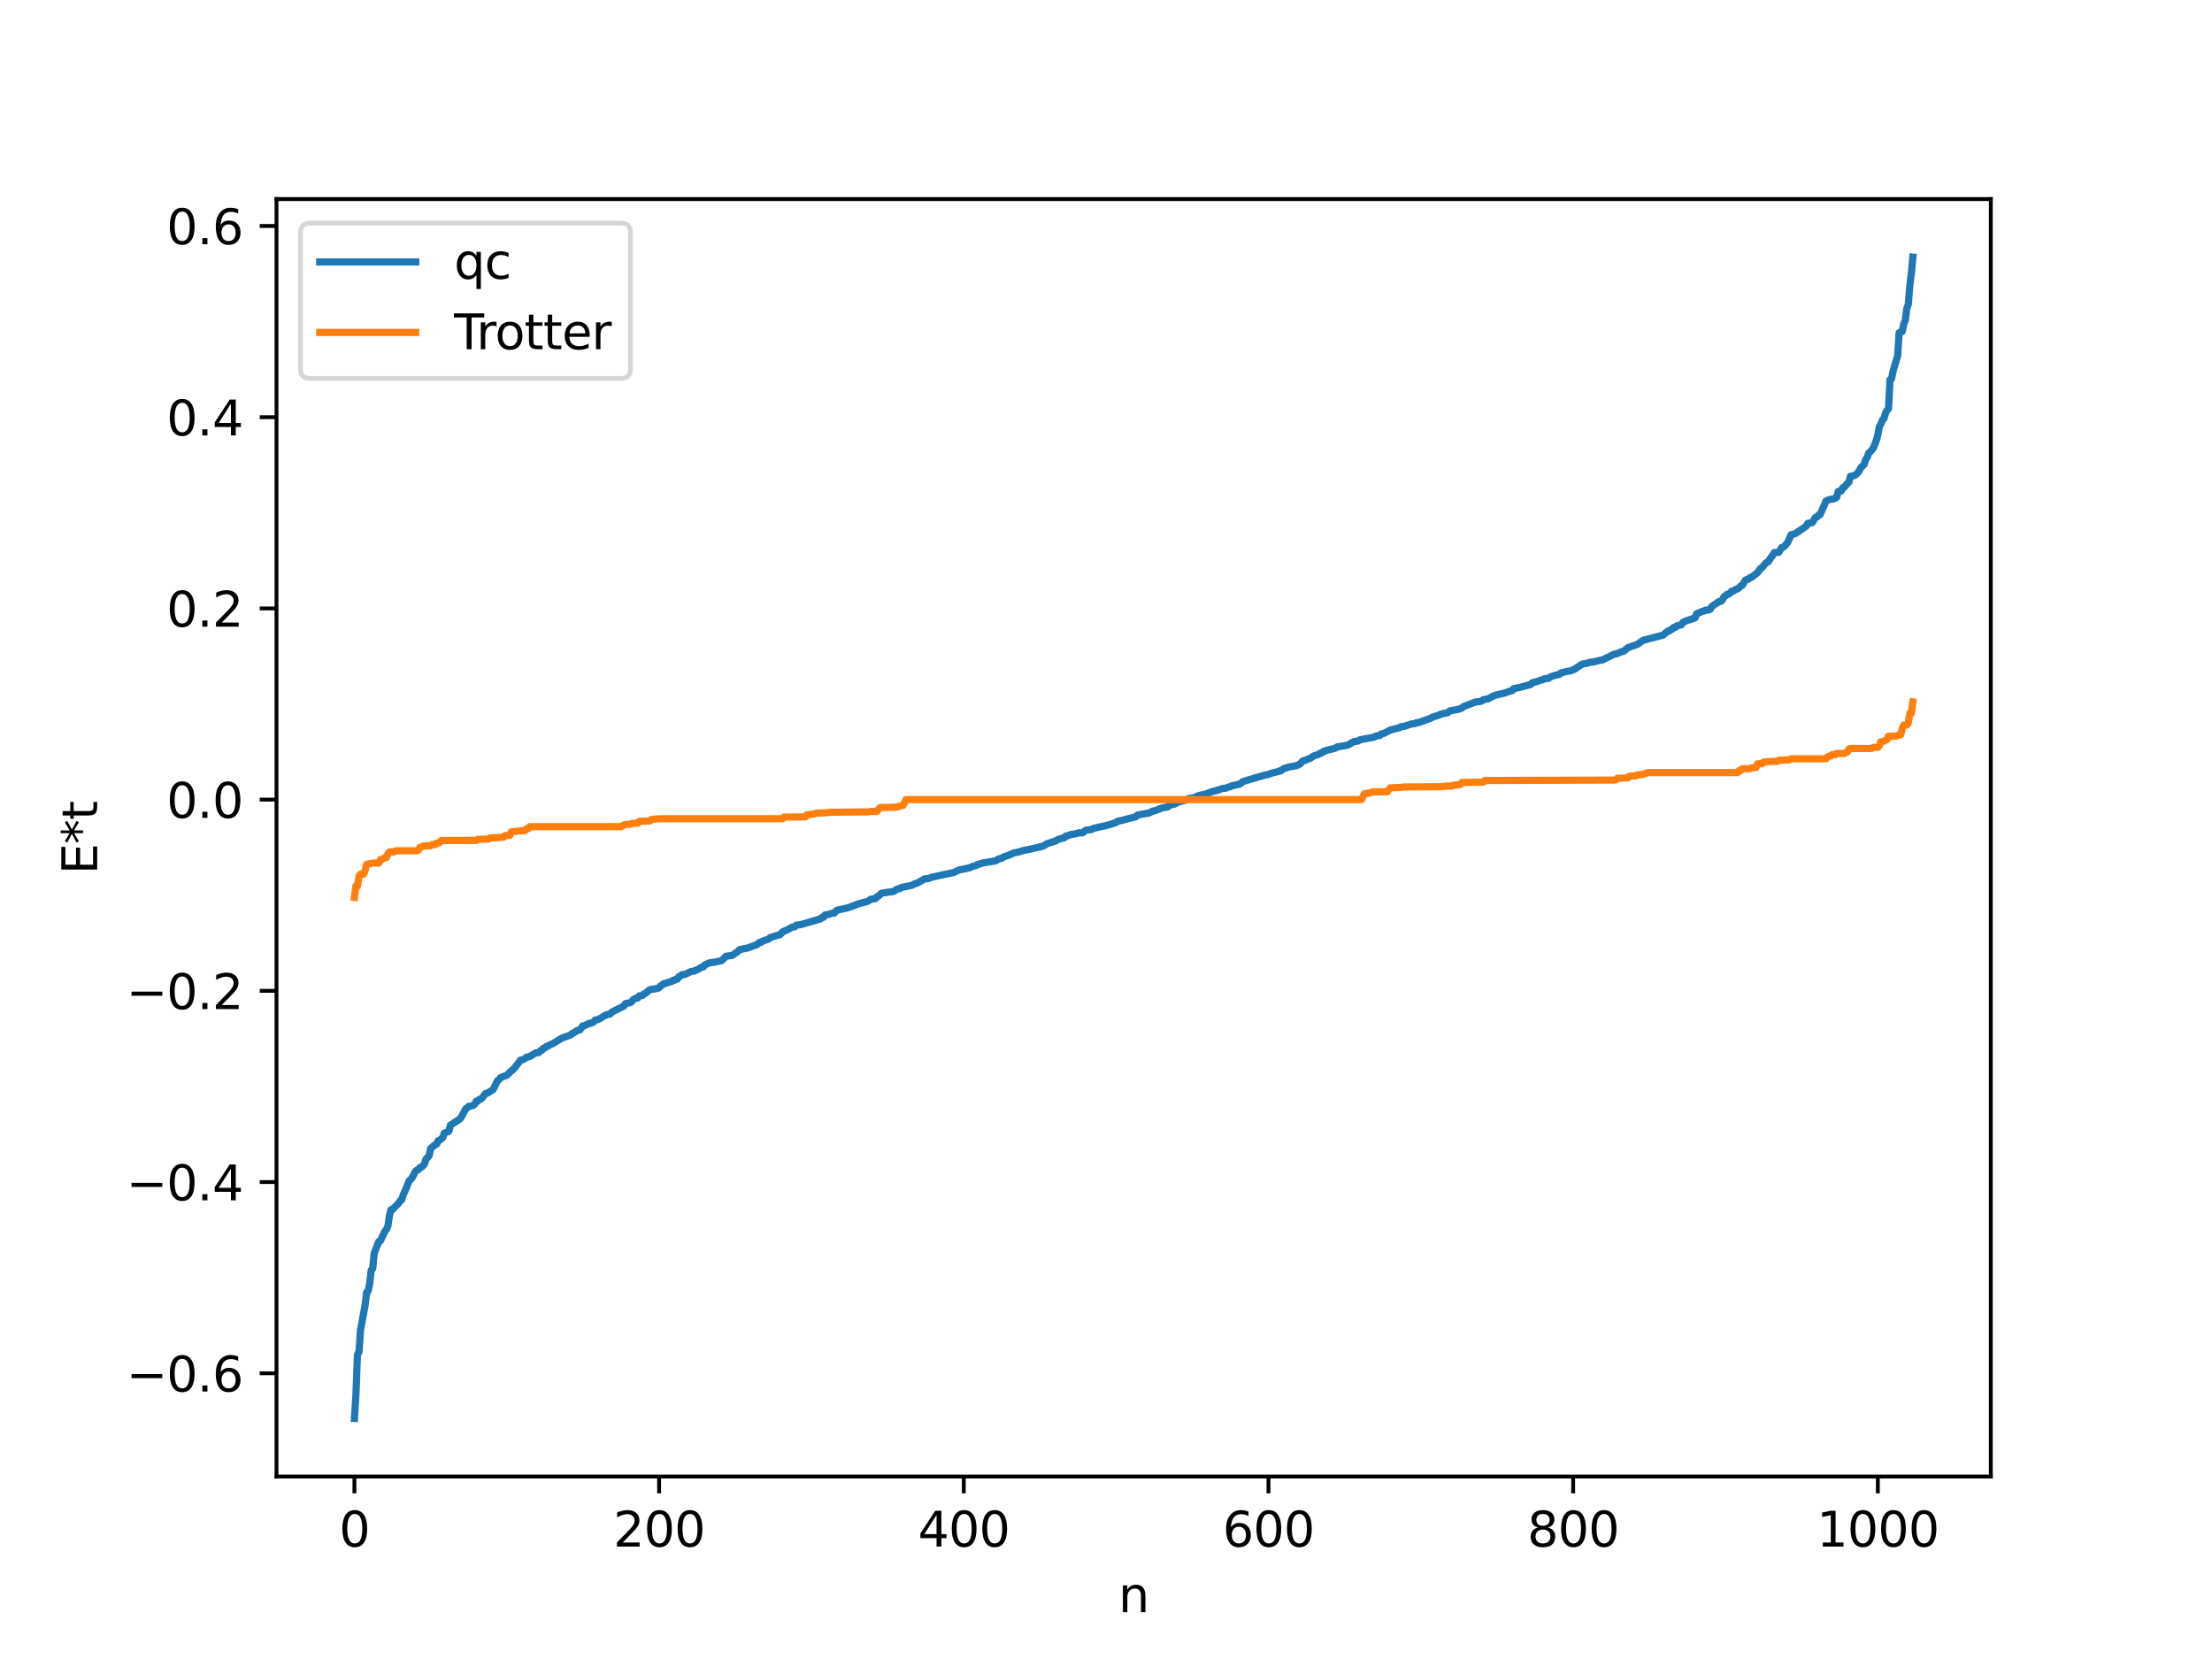 <?xml version="1.0" encoding="utf-8" standalone="no"?>
<!DOCTYPE svg PUBLIC "-//W3C//DTD SVG 1.1//EN"
  "http://www.w3.org/Graphics/SVG/1.1/DTD/svg11.dtd">
<svg xmlns:xlink="http://www.w3.org/1999/xlink" width="460.8pt" height="345.6pt" viewBox="0 0 460.8 345.6" xmlns="http://www.w3.org/2000/svg" version="1.1">
 <defs>
  <style type="text/css">*{stroke-linejoin: round; stroke-linecap: butt}</style>
 </defs>
 <g id="figure_1">
  <g id="patch_1">
   <path d="M 0 345.6 
L 460.8 345.6 
L 460.8 0 
L 0 0 
z
" style="fill: #ffffff"/>
  </g>
  <g id="axes_1">
   <g id="patch_2">
    <path d="M 57.6 307.584 
L 414.72 307.584 
L 414.72 41.472 
L 57.6 41.472 
z
" style="fill: #ffffff"/>
   </g>
   <g id="matplotlib.axis_1">
    <g id="xtick_1">
     <g id="line2d_1">
      <defs>
       <path id="med10f7e585" d="M 0 0 
L 0 3.5 
" style="stroke: #000000; stroke-width: 0.8"/>
      </defs>
      <g>
       <use xlink:href="#med10f7e585" x="73.833" y="307.584" style="stroke: #000000; stroke-width: 0.8"/>
      </g>
     </g>
     <g id="text_1">
      <!-- 0 -->
      <g transform="translate(70.651 322.182) scale(0.1 -0.1)">
       <defs>
        <path id="DejaVuSans-30" d="M 2034 4250 
Q 1547 4250 1301 3770 
Q 1056 3291 1056 2328 
Q 1056 1369 1301 889 
Q 1547 409 2034 409 
Q 2525 409 2770 889 
Q 3016 1369 3016 2328 
Q 3016 3291 2770 3770 
Q 2525 4250 2034 4250 
z
M 2034 4750 
Q 2819 4750 3233 4129 
Q 3647 3509 3647 2328 
Q 3647 1150 3233 529 
Q 2819 -91 2034 -91 
Q 1250 -91 836 529 
Q 422 1150 422 2328 
Q 422 3509 836 4129 
Q 1250 4750 2034 4750 
z
" transform="scale(0.016)"/>
       </defs>
       <use xlink:href="#DejaVuSans-30"/>
      </g>
     </g>
    </g>
    <g id="xtick_2">
     <g id="line2d_2">
      <g>
       <use xlink:href="#med10f7e585" x="137.304" y="307.584" style="stroke: #000000; stroke-width: 0.8"/>
      </g>
     </g>
     <g id="text_2">
      <!-- 200 -->
      <g transform="translate(127.76 322.182) scale(0.1 -0.1)">
       <defs>
        <path id="DejaVuSans-32" d="M 1228 531 
L 3431 531 
L 3431 0 
L 469 0 
L 469 531 
Q 828 903 1448 1529 
Q 2069 2156 2228 2338 
Q 2531 2678 2651 2914 
Q 2772 3150 2772 3378 
Q 2772 3750 2511 3984 
Q 2250 4219 1831 4219 
Q 1534 4219 1204 4116 
Q 875 4013 500 3803 
L 500 4441 
Q 881 4594 1212 4672 
Q 1544 4750 1819 4750 
Q 2544 4750 2975 4387 
Q 3406 4025 3406 3419 
Q 3406 3131 3298 2873 
Q 3191 2616 2906 2266 
Q 2828 2175 2409 1742 
Q 1991 1309 1228 531 
z
" transform="scale(0.016)"/>
       </defs>
       <use xlink:href="#DejaVuSans-32"/>
       <use xlink:href="#DejaVuSans-30" x="63.623"/>
       <use xlink:href="#DejaVuSans-30" x="127.246"/>
      </g>
     </g>
    </g>
    <g id="xtick_3">
     <g id="line2d_3">
      <g>
       <use xlink:href="#med10f7e585" x="200.775" y="307.584" style="stroke: #000000; stroke-width: 0.8"/>
      </g>
     </g>
     <g id="text_3">
      <!-- 400 -->
      <g transform="translate(191.231 322.182) scale(0.1 -0.1)">
       <defs>
        <path id="DejaVuSans-34" d="M 2419 4116 
L 825 1625 
L 2419 1625 
L 2419 4116 
z
M 2253 4666 
L 3047 4666 
L 3047 1625 
L 3713 1625 
L 3713 1100 
L 3047 1100 
L 3047 0 
L 2419 0 
L 2419 1100 
L 313 1100 
L 313 1709 
L 2253 4666 
z
" transform="scale(0.016)"/>
       </defs>
       <use xlink:href="#DejaVuSans-34"/>
       <use xlink:href="#DejaVuSans-30" x="63.623"/>
       <use xlink:href="#DejaVuSans-30" x="127.246"/>
      </g>
     </g>
    </g>
    <g id="xtick_4">
     <g id="line2d_4">
      <g>
       <use xlink:href="#med10f7e585" x="264.246" y="307.584" style="stroke: #000000; stroke-width: 0.8"/>
      </g>
     </g>
     <g id="text_4">
      <!-- 600 -->
      <g transform="translate(254.702 322.182) scale(0.1 -0.1)">
       <defs>
        <path id="DejaVuSans-36" d="M 2113 2584 
Q 1688 2584 1439 2293 
Q 1191 2003 1191 1497 
Q 1191 994 1439 701 
Q 1688 409 2113 409 
Q 2538 409 2786 701 
Q 3034 994 3034 1497 
Q 3034 2003 2786 2293 
Q 2538 2584 2113 2584 
z
M 3366 4563 
L 3366 3988 
Q 3128 4100 2886 4159 
Q 2644 4219 2406 4219 
Q 1781 4219 1451 3797 
Q 1122 3375 1075 2522 
Q 1259 2794 1537 2939 
Q 1816 3084 2150 3084 
Q 2853 3084 3261 2657 
Q 3669 2231 3669 1497 
Q 3669 778 3244 343 
Q 2819 -91 2113 -91 
Q 1303 -91 875 529 
Q 447 1150 447 2328 
Q 447 3434 972 4092 
Q 1497 4750 2381 4750 
Q 2619 4750 2861 4703 
Q 3103 4656 3366 4563 
z
" transform="scale(0.016)"/>
       </defs>
       <use xlink:href="#DejaVuSans-36"/>
       <use xlink:href="#DejaVuSans-30" x="63.623"/>
       <use xlink:href="#DejaVuSans-30" x="127.246"/>
      </g>
     </g>
    </g>
    <g id="xtick_5">
     <g id="line2d_5">
      <g>
       <use xlink:href="#med10f7e585" x="327.717" y="307.584" style="stroke: #000000; stroke-width: 0.8"/>
      </g>
     </g>
     <g id="text_5">
      <!-- 800 -->
      <g transform="translate(318.173 322.182) scale(0.1 -0.1)">
       <defs>
        <path id="DejaVuSans-38" d="M 2034 2216 
Q 1584 2216 1326 1975 
Q 1069 1734 1069 1313 
Q 1069 891 1326 650 
Q 1584 409 2034 409 
Q 2484 409 2743 651 
Q 3003 894 3003 1313 
Q 3003 1734 2745 1975 
Q 2488 2216 2034 2216 
z
M 1403 2484 
Q 997 2584 770 2862 
Q 544 3141 544 3541 
Q 544 4100 942 4425 
Q 1341 4750 2034 4750 
Q 2731 4750 3128 4425 
Q 3525 4100 3525 3541 
Q 3525 3141 3298 2862 
Q 3072 2584 2669 2484 
Q 3125 2378 3379 2068 
Q 3634 1759 3634 1313 
Q 3634 634 3220 271 
Q 2806 -91 2034 -91 
Q 1263 -91 848 271 
Q 434 634 434 1313 
Q 434 1759 690 2068 
Q 947 2378 1403 2484 
z
M 1172 3481 
Q 1172 3119 1398 2916 
Q 1625 2713 2034 2713 
Q 2441 2713 2670 2916 
Q 2900 3119 2900 3481 
Q 2900 3844 2670 4047 
Q 2441 4250 2034 4250 
Q 1625 4250 1398 4047 
Q 1172 3844 1172 3481 
z
" transform="scale(0.016)"/>
       </defs>
       <use xlink:href="#DejaVuSans-38"/>
       <use xlink:href="#DejaVuSans-30" x="63.623"/>
       <use xlink:href="#DejaVuSans-30" x="127.246"/>
      </g>
     </g>
    </g>
    <g id="xtick_6">
     <g id="line2d_6">
      <g>
       <use xlink:href="#med10f7e585" x="391.188" y="307.584" style="stroke: #000000; stroke-width: 0.8"/>
      </g>
     </g>
     <g id="text_6">
      <!-- 1000 -->
      <g transform="translate(378.463 322.182) scale(0.1 -0.1)">
       <defs>
        <path id="DejaVuSans-31" d="M 794 531 
L 1825 531 
L 1825 4091 
L 703 3866 
L 703 4441 
L 1819 4666 
L 2450 4666 
L 2450 531 
L 3481 531 
L 3481 0 
L 794 0 
L 794 531 
z
" transform="scale(0.016)"/>
       </defs>
       <use xlink:href="#DejaVuSans-31"/>
       <use xlink:href="#DejaVuSans-30" x="63.623"/>
       <use xlink:href="#DejaVuSans-30" x="127.246"/>
       <use xlink:href="#DejaVuSans-30" x="190.869"/>
      </g>
     </g>
    </g>
    <g id="text_7">
     <!-- n -->
     <g transform="translate(232.991 335.861) scale(0.1 -0.1)">
      <defs>
       <path id="DejaVuSans-6e" d="M 3513 2113 
L 3513 0 
L 2938 0 
L 2938 2094 
Q 2938 2591 2744 2837 
Q 2550 3084 2163 3084 
Q 1697 3084 1428 2787 
Q 1159 2491 1159 1978 
L 1159 0 
L 581 0 
L 581 3500 
L 1159 3500 
L 1159 2956 
Q 1366 3272 1645 3428 
Q 1925 3584 2291 3584 
Q 2894 3584 3203 3211 
Q 3513 2838 3513 2113 
z
" transform="scale(0.016)"/>
      </defs>
      <use xlink:href="#DejaVuSans-6e"/>
     </g>
    </g>
   </g>
   <g id="matplotlib.axis_2">
    <g id="ytick_1">
     <g id="line2d_7">
      <defs>
       <path id="m455a3f3f41" d="M 0 0 
L -3.5 0 
" style="stroke: #000000; stroke-width: 0.8"/>
      </defs>
      <g>
       <use xlink:href="#m455a3f3f41" x="57.6" y="286.078" style="stroke: #000000; stroke-width: 0.8"/>
      </g>
     </g>
     <g id="text_8">
      <!-- −0.6 -->
      <g transform="translate(26.317 289.877) scale(0.1 -0.1)">
       <defs>
        <path id="DejaVuSans-2212" d="M 678 2272 
L 4684 2272 
L 4684 1741 
L 678 1741 
L 678 2272 
z
" transform="scale(0.016)"/>
        <path id="DejaVuSans-2e" d="M 684 794 
L 1344 794 
L 1344 0 
L 684 0 
L 684 794 
z
" transform="scale(0.016)"/>
       </defs>
       <use xlink:href="#DejaVuSans-2212"/>
       <use xlink:href="#DejaVuSans-30" x="83.789"/>
       <use xlink:href="#DejaVuSans-2e" x="147.412"/>
       <use xlink:href="#DejaVuSans-36" x="179.199"/>
      </g>
     </g>
    </g>
    <g id="ytick_2">
     <g id="line2d_8">
      <g>
       <use xlink:href="#m455a3f3f41" x="57.6" y="246.244" style="stroke: #000000; stroke-width: 0.8"/>
      </g>
     </g>
     <g id="text_9">
      <!-- −0.4 -->
      <g transform="translate(26.317 250.043) scale(0.1 -0.1)">
       <use xlink:href="#DejaVuSans-2212"/>
       <use xlink:href="#DejaVuSans-30" x="83.789"/>
       <use xlink:href="#DejaVuSans-2e" x="147.412"/>
       <use xlink:href="#DejaVuSans-34" x="179.199"/>
      </g>
     </g>
    </g>
    <g id="ytick_3">
     <g id="line2d_9">
      <g>
       <use xlink:href="#m455a3f3f41" x="57.6" y="206.41" style="stroke: #000000; stroke-width: 0.8"/>
      </g>
     </g>
     <g id="text_10">
      <!-- −0.2 -->
      <g transform="translate(26.317 210.21) scale(0.1 -0.1)">
       <use xlink:href="#DejaVuSans-2212"/>
       <use xlink:href="#DejaVuSans-30" x="83.789"/>
       <use xlink:href="#DejaVuSans-2e" x="147.412"/>
       <use xlink:href="#DejaVuSans-32" x="179.199"/>
      </g>
     </g>
    </g>
    <g id="ytick_4">
     <g id="line2d_10">
      <g>
       <use xlink:href="#m455a3f3f41" x="57.6" y="166.576" style="stroke: #000000; stroke-width: 0.8"/>
      </g>
     </g>
     <g id="text_11">
      <!-- 0.0 -->
      <g transform="translate(34.697 170.376) scale(0.1 -0.1)">
       <use xlink:href="#DejaVuSans-30"/>
       <use xlink:href="#DejaVuSans-2e" x="63.623"/>
       <use xlink:href="#DejaVuSans-30" x="95.41"/>
      </g>
     </g>
    </g>
    <g id="ytick_5">
     <g id="line2d_11">
      <g>
       <use xlink:href="#m455a3f3f41" x="57.6" y="126.743" style="stroke: #000000; stroke-width: 0.8"/>
      </g>
     </g>
     <g id="text_12">
      <!-- 0.2 -->
      <g transform="translate(34.697 130.542) scale(0.1 -0.1)">
       <use xlink:href="#DejaVuSans-30"/>
       <use xlink:href="#DejaVuSans-2e" x="63.623"/>
       <use xlink:href="#DejaVuSans-32" x="95.41"/>
      </g>
     </g>
    </g>
    <g id="ytick_6">
     <g id="line2d_12">
      <g>
       <use xlink:href="#m455a3f3f41" x="57.6" y="86.909" style="stroke: #000000; stroke-width: 0.8"/>
      </g>
     </g>
     <g id="text_13">
      <!-- 0.4 -->
      <g transform="translate(34.697 90.708) scale(0.1 -0.1)">
       <use xlink:href="#DejaVuSans-30"/>
       <use xlink:href="#DejaVuSans-2e" x="63.623"/>
       <use xlink:href="#DejaVuSans-34" x="95.41"/>
      </g>
     </g>
    </g>
    <g id="ytick_7">
     <g id="line2d_13">
      <g>
       <use xlink:href="#m455a3f3f41" x="57.6" y="47.075" style="stroke: #000000; stroke-width: 0.8"/>
      </g>
     </g>
     <g id="text_14">
      <!-- 0.6 -->
      <g transform="translate(34.697 50.874) scale(0.1 -0.1)">
       <use xlink:href="#DejaVuSans-30"/>
       <use xlink:href="#DejaVuSans-2e" x="63.623"/>
       <use xlink:href="#DejaVuSans-36" x="95.41"/>
      </g>
     </g>
    </g>
    <g id="text_15">
     <!-- E*t -->
     <g transform="translate(20.238 182.148) rotate(-90) scale(0.1 -0.1)">
      <defs>
       <path id="DejaVuSans-45" d="M 628 4666 
L 3578 4666 
L 3578 4134 
L 1259 4134 
L 1259 2753 
L 3481 2753 
L 3481 2222 
L 1259 2222 
L 1259 531 
L 3634 531 
L 3634 0 
L 628 0 
L 628 4666 
z
" transform="scale(0.016)"/>
       <path id="DejaVuSans-2a" d="M 3009 3897 
L 1888 3291 
L 3009 2681 
L 2828 2375 
L 1778 3009 
L 1778 1831 
L 1422 1831 
L 1422 3009 
L 372 2375 
L 191 2681 
L 1313 3291 
L 191 3897 
L 372 4206 
L 1422 3572 
L 1422 4750 
L 1778 4750 
L 1778 3572 
L 2828 4206 
L 3009 3897 
z
" transform="scale(0.016)"/>
       <path id="DejaVuSans-74" d="M 1172 4494 
L 1172 3500 
L 2356 3500 
L 2356 3053 
L 1172 3053 
L 1172 1153 
Q 1172 725 1289 603 
Q 1406 481 1766 481 
L 2356 481 
L 2356 0 
L 1766 0 
Q 1100 0 847 248 
Q 594 497 594 1153 
L 594 3053 
L 172 3053 
L 172 3500 
L 594 3500 
L 594 4494 
L 1172 4494 
z
" transform="scale(0.016)"/>
      </defs>
      <use xlink:href="#DejaVuSans-45"/>
      <use xlink:href="#DejaVuSans-2a" x="63.184"/>
      <use xlink:href="#DejaVuSans-74" x="113.184"/>
     </g>
    </g>
   </g>
   <g id="line2d_14">
    <path d="M 73.833 295.488 
L 74.15 290.477 
L 74.467 282.171 
L 74.785 281.672 
L 75.102 277.069 
L 76.054 271.918 
L 76.372 269.22 
L 76.689 268.981 
L 77.006 267.466 
L 77.324 264.632 
L 77.641 264.252 
L 77.958 261.047 
L 78.91 258.628 
L 79.228 258.508 
L 80.18 256.496 
L 80.497 256.105 
L 80.815 255.406 
L 81.132 253.214 
L 81.449 252.003 
L 81.767 251.962 
L 83.036 250.634 
L 83.353 250.147 
L 83.671 249.966 
L 83.988 248.891 
L 84.305 248.28 
L 85.258 245.927 
L 85.575 245.724 
L 85.892 245.272 
L 86.527 244.039 
L 86.844 243.769 
L 87.162 243.655 
L 87.479 243.214 
L 87.796 243.157 
L 88.431 242.484 
L 88.748 241.457 
L 89.383 240.788 
L 89.7 239.278 
L 90.335 238.708 
L 90.97 238.307 
L 91.287 237.622 
L 91.605 237.509 
L 92.239 236.984 
L 92.557 236.042 
L 93.509 235.669 
L 93.826 234.402 
L 95.73 233.162 
L 96.048 232.814 
L 97 231.009 
L 97.317 230.817 
L 97.634 230.471 
L 98.269 230.377 
L 98.586 230.261 
L 98.904 230.004 
L 99.221 229.391 
L 99.539 229.39 
L 99.856 229.026 
L 100.173 228.951 
L 100.491 228.656 
L 101.125 227.807 
L 101.443 227.771 
L 102.712 226.993 
L 103.664 225.099 
L 103.981 224.919 
L 104.299 224.472 
L 105.568 224.005 
L 106.203 223.386 
L 107.155 222.533 
L 108.424 220.847 
L 109.059 220.716 
L 109.694 220.236 
L 110.329 220.113 
L 111.598 219.329 
L 112.233 219.283 
L 112.55 218.902 
L 112.867 218.805 
L 113.185 218.382 
L 113.502 218.318 
L 113.82 217.988 
L 114.137 217.948 
L 114.454 217.699 
L 115.089 217.442 
L 116.993 216.284 
L 118.897 215.591 
L 119.215 215.274 
L 119.532 215.169 
L 120.167 214.699 
L 120.801 214.539 
L 121.436 213.683 
L 121.753 213.681 
L 122.705 213.183 
L 123.023 213.179 
L 123.658 212.896 
L 123.975 212.49 
L 124.61 212.392 
L 126.196 211.451 
L 126.831 211.279 
L 127.148 211.204 
L 127.466 210.837 
L 128.1 210.511 
L 130.005 209.562 
L 130.322 209.044 
L 131.274 208.879 
L 131.591 208.667 
L 131.909 208.242 
L 132.543 207.898 
L 132.861 207.898 
L 133.178 207.452 
L 133.813 207.391 
L 134.13 207.048 
L 134.448 206.923 
L 135.4 206.157 
L 136.986 205.901 
L 137.304 205.749 
L 137.621 205.366 
L 137.939 205.213 
L 138.256 204.92 
L 138.573 204.891 
L 139.208 204.635 
L 139.843 204.504 
L 140.16 204.233 
L 140.477 204.219 
L 140.795 203.97 
L 141.112 203.965 
L 141.429 203.446 
L 141.747 203.347 
L 142.064 203.039 
L 142.699 202.99 
L 143.968 202.375 
L 144.603 202.279 
L 145.555 201.86 
L 146.19 201.436 
L 146.507 201.431 
L 146.824 201.008 
L 147.777 200.588 
L 148.411 200.489 
L 149.046 200.406 
L 150.315 200.118 
L 151.267 199.194 
L 152.537 199.027 
L 153.489 198.365 
L 154.124 197.808 
L 154.758 197.686 
L 155.71 197.495 
L 156.98 197.021 
L 157.615 196.829 
L 158.249 196.305 
L 158.567 196.294 
L 158.884 196.033 
L 159.836 195.728 
L 160.153 195.598 
L 160.471 195.284 
L 160.788 195.226 
L 161.423 194.996 
L 162.058 194.816 
L 162.375 194.757 
L 162.692 194.518 
L 163.01 194.138 
L 164.279 193.564 
L 164.914 193.177 
L 165.548 193.066 
L 165.866 192.726 
L 166.818 192.619 
L 170.943 191.411 
L 171.261 191.087 
L 171.578 191.072 
L 171.896 190.588 
L 172.53 190.517 
L 173.165 190.292 
L 173.8 190.215 
L 174.117 189.8 
L 174.434 189.593 
L 176.656 189.111 
L 178.877 188.272 
L 180.781 187.763 
L 181.416 187.315 
L 182.368 187.196 
L 182.686 186.817 
L 183.003 186.66 
L 183.638 186.079 
L 184.59 185.921 
L 186.177 185.703 
L 186.811 185.251 
L 187.446 185.101 
L 187.763 184.88 
L 189.985 184.424 
L 190.62 184.069 
L 190.937 184.035 
L 192.206 183.344 
L 192.524 183.116 
L 193.476 182.989 
L 194.11 182.736 
L 198.236 181.848 
L 198.553 181.814 
L 199.823 181.22 
L 201.092 180.971 
L 202.044 180.755 
L 202.679 180.451 
L 203.314 180.33 
L 203.631 180.084 
L 203.948 180.048 
L 204.583 179.804 
L 207.439 179.314 
L 208.074 178.902 
L 208.709 178.792 
L 209.026 178.537 
L 210.296 178.094 
L 211.248 177.661 
L 212.2 177.487 
L 213.152 177.18 
L 215.056 176.804 
L 217.277 176.272 
L 218.229 175.706 
L 218.864 175.526 
L 219.499 175.303 
L 219.816 175.238 
L 220.451 174.85 
L 221.72 174.528 
L 222.038 174.159 
L 222.355 174.127 
L 222.99 173.881 
L 224.259 173.646 
L 224.577 173.51 
L 225.529 173.485 
L 226.163 172.975 
L 226.798 172.87 
L 227.433 172.787 
L 227.75 172.573 
L 230.606 171.931 
L 232.51 171.355 
L 232.828 171.057 
L 233.462 170.962 
L 236.001 170.3 
L 236.636 170.137 
L 236.953 169.784 
L 239.492 169.334 
L 240.127 168.959 
L 240.444 168.953 
L 242.031 168.32 
L 243.3 168.088 
L 243.618 167.721 
L 244.57 167.541 
L 245.522 167.056 
L 247.109 166.641 
L 247.743 166.309 
L 248.696 166.193 
L 249.648 165.758 
L 251.234 165.397 
L 252.504 164.909 
L 253.456 164.676 
L 254.725 164.237 
L 255.36 164.207 
L 255.677 164.042 
L 256.312 163.886 
L 256.629 163.699 
L 257.264 163.566 
L 258.216 163.353 
L 258.534 163.168 
L 258.851 162.853 
L 260.12 162.453 
L 262.977 161.611 
L 263.611 161.447 
L 264.246 161.329 
L 264.881 161.067 
L 266.15 160.762 
L 266.467 160.61 
L 266.785 160.606 
L 267.42 160.111 
L 268.689 159.748 
L 269.324 159.653 
L 270.276 159.435 
L 270.91 159.09 
L 271.228 158.663 
L 271.545 158.454 
L 271.862 158.434 
L 272.497 158.103 
L 272.815 158.05 
L 273.449 157.629 
L 273.767 157.425 
L 274.719 157.149 
L 275.036 156.87 
L 275.353 156.862 
L 275.671 156.543 
L 275.988 156.497 
L 276.305 156.307 
L 277.258 156.096 
L 278.21 155.847 
L 278.527 155.611 
L 280.748 155.232 
L 282.018 154.496 
L 282.97 154.351 
L 283.287 154.117 
L 286.143 153.582 
L 286.778 153.293 
L 287.413 153.241 
L 287.73 152.907 
L 288.365 152.751 
L 289.634 152.077 
L 291.221 151.676 
L 291.539 151.602 
L 291.856 151.377 
L 292.491 151.329 
L 294.077 150.8 
L 294.712 150.746 
L 295.029 150.576 
L 295.664 150.473 
L 297.568 149.792 
L 297.886 149.716 
L 298.52 149.348 
L 299.79 148.969 
L 300.107 148.776 
L 301.377 148.507 
L 301.694 148.402 
L 302.011 148.077 
L 302.646 147.987 
L 303.915 147.734 
L 304.55 147.479 
L 304.867 147.191 
L 307.406 146.225 
L 308.358 146.125 
L 308.676 146.019 
L 308.993 145.768 
L 309.945 145.595 
L 310.897 145.099 
L 311.532 144.814 
L 313.436 144.378 
L 314.388 144.027 
L 315.023 143.853 
L 315.34 143.446 
L 316.61 143.196 
L 318.831 142.604 
L 319.148 142.263 
L 320.1 141.99 
L 321.053 141.653 
L 321.37 141.608 
L 321.687 141.402 
L 322.639 141.297 
L 322.957 141.01 
L 323.909 140.698 
L 324.861 140.483 
L 325.178 140.184 
L 326.448 139.848 
L 327.082 139.782 
L 328.034 139.396 
L 329.621 138.323 
L 330.256 138.222 
L 330.573 138.195 
L 331.208 137.964 
L 331.843 137.905 
L 333.429 137.529 
L 333.747 137.513 
L 336.286 136.268 
L 336.603 136.231 
L 337.238 136.007 
L 337.872 135.727 
L 338.19 135.689 
L 339.142 134.912 
L 341.046 134.259 
L 342.315 133.386 
L 343.267 133.131 
L 344.22 132.882 
L 346.441 132.318 
L 347.393 131.49 
L 347.71 131.459 
L 348.028 131.151 
L 348.345 131.068 
L 348.662 130.707 
L 348.98 130.702 
L 349.297 130.371 
L 350.249 130.176 
L 350.567 129.659 
L 351.201 129.355 
L 351.836 129.151 
L 353.105 128.708 
L 353.423 127.882 
L 354.692 127.327 
L 355.01 127.276 
L 355.327 127.092 
L 355.962 127.069 
L 356.279 126.921 
L 356.596 126.335 
L 358.183 125.273 
L 358.5 125.264 
L 358.818 124.955 
L 359.135 124.296 
L 359.453 124.141 
L 359.77 123.812 
L 360.087 123.775 
L 360.405 123.57 
L 360.722 123.165 
L 361.039 123.145 
L 361.674 122.735 
L 361.991 122.68 
L 362.626 122.068 
L 362.943 121.937 
L 363.578 120.872 
L 363.896 120.712 
L 364.213 120.68 
L 364.53 120.325 
L 364.848 120.278 
L 366.117 119.311 
L 366.752 118.417 
L 367.069 118.259 
L 367.704 117.457 
L 368.021 117.167 
L 368.339 117.061 
L 368.973 116.061 
L 369.291 115.695 
L 369.608 115.113 
L 370.56 115.045 
L 371.195 114.024 
L 371.512 113.96 
L 371.829 113.706 
L 372.464 112.892 
L 373.099 111.413 
L 374.051 111.133 
L 376.272 109.604 
L 376.59 109.025 
L 377.542 108.859 
L 378.177 107.781 
L 378.494 107.72 
L 378.811 107.321 
L 379.129 107.245 
L 379.763 105.849 
L 380.398 104.367 
L 381.033 104.084 
L 381.985 103.917 
L 382.302 103.806 
L 382.62 103.554 
L 382.937 102.37 
L 383.572 102.268 
L 383.889 101.584 
L 384.206 101.491 
L 384.841 100.707 
L 385.158 100.434 
L 385.476 99.23 
L 386.11 99.118 
L 386.428 98.999 
L 387.062 98.456 
L 387.697 97.362 
L 388.332 96.762 
L 388.649 95.709 
L 388.967 95.322 
L 389.284 94.368 
L 389.601 94.135 
L 390.236 93.353 
L 390.871 91.758 
L 391.188 90.587 
L 391.505 88.898 
L 391.823 88.333 
L 392.14 87.514 
L 392.458 87.223 
L 392.775 86.124 
L 393.092 85.474 
L 393.41 85.159 
L 393.727 79.085 
L 394.044 78.921 
L 394.362 77.307 
L 395.314 74.134 
L 395.631 69.293 
L 396.266 69.073 
L 396.583 67.459 
L 396.9 66.825 
L 397.218 64.286 
L 397.535 63.416 
L 397.853 59.445 
L 398.17 56.977 
L 398.487 53.568 
L 398.487 53.568 
" clip-path="url(#pd406d13599)" style="fill: none; stroke: #1f77b4; stroke-width: 1.5; stroke-linecap: square"/>
   </g>
   <g id="line2d_15">
    <path d="M 73.833 186.941 
L 74.15 184.565 
L 74.467 184.565 
L 74.785 182.534 
L 75.102 182.112 
L 75.737 182.112 
L 76.054 181.352 
L 76.372 180.069 
L 77.641 179.791 
L 78.91 179.791 
L 79.228 179.067 
L 79.545 179.067 
L 80.18 178.644 
L 80.497 178.644 
L 80.815 177.843 
L 81.132 177.466 
L 82.084 177.46 
L 82.401 177.237 
L 86.844 177.224 
L 87.162 177.102 
L 87.479 176.522 
L 88.431 176.193 
L 89.7 176.193 
L 90.018 175.937 
L 90.653 175.937 
L 90.97 175.639 
L 91.287 175.639 
L 91.605 175.483 
L 91.922 175.084 
L 99.221 175.084 
L 99.539 174.846 
L 101.76 174.79 
L 102.077 174.543 
L 103.981 174.488 
L 104.616 174.391 
L 104.934 174.391 
L 105.251 174.053 
L 106.203 174.036 
L 106.52 173.273 
L 109.059 173.022 
L 109.377 173.022 
L 109.694 172.636 
L 110.011 172.636 
L 110.329 172.21 
L 129.37 172.21 
L 130.005 171.828 
L 130.639 171.74 
L 131.274 171.725 
L 131.591 171.527 
L 132.861 171.482 
L 133.178 171.101 
L 135.4 171.021 
L 135.717 170.696 
L 137.304 170.56 
L 163.01 170.56 
L 163.327 170.222 
L 167.77 170.161 
L 168.087 169.743 
L 168.405 169.743 
L 169.039 169.631 
L 169.674 169.559 
L 169.991 169.387 
L 171.896 169.335 
L 172.848 169.214 
L 180.781 169.125 
L 181.416 169.038 
L 182.686 169.038 
L 183.32 168.226 
L 186.494 168.172 
L 188.081 167.801 
L 188.398 167.296 
L 188.715 166.576 
L 283.605 166.576 
L 284.239 165.352 
L 284.557 165.352 
L 284.874 165.231 
L 285.191 165.231 
L 285.826 164.981 
L 289 164.926 
L 289.634 164.115 
L 291.856 164.028 
L 292.491 163.939 
L 300.107 163.887 
L 301.059 163.766 
L 302.329 163.766 
L 302.963 163.521 
L 303.598 163.521 
L 304.233 163.41 
L 304.55 162.992 
L 308.993 162.931 
L 309.31 162.593 
L 336.286 162.501 
L 336.603 162.457 
L 336.92 162.132 
L 339.142 162.052 
L 339.459 161.671 
L 340.729 161.626 
L 341.046 161.428 
L 342.315 161.325 
L 343.267 160.943 
L 361.991 160.943 
L 362.309 160.517 
L 362.626 160.517 
L 362.943 160.131 
L 364.53 160.131 
L 364.848 159.955 
L 365.8 159.88 
L 366.117 159.117 
L 367.069 159.1 
L 367.386 158.761 
L 368.339 158.665 
L 369.291 158.61 
L 370.243 158.61 
L 370.56 158.363 
L 372.781 158.307 
L 373.099 158.069 
L 380.398 158.069 
L 380.715 157.669 
L 381.033 157.514 
L 381.35 157.514 
L 381.667 157.216 
L 382.302 157.216 
L 382.62 156.96 
L 384.206 156.96 
L 384.841 156.631 
L 385.158 156.051 
L 385.476 155.929 
L 389.919 155.916 
L 390.236 155.693 
L 391.188 155.686 
L 391.505 155.31 
L 391.823 154.509 
L 392.14 154.509 
L 393.092 154.085 
L 393.41 153.362 
L 394.996 153.362 
L 395.314 153.163 
L 395.948 153.084 
L 396.266 151.801 
L 396.583 151.041 
L 397.218 151.041 
L 397.535 150.619 
L 397.853 148.588 
L 398.17 148.588 
L 398.487 146.212 
L 398.487 146.212 
" clip-path="url(#pd406d13599)" style="fill: none; stroke: #ff7f0e; stroke-width: 1.5; stroke-linecap: square"/>
   </g>
   <g id="patch_3">
    <path d="M 57.6 307.584 
L 57.6 41.472 
" style="fill: none; stroke: #000000; stroke-width: 0.8; stroke-linejoin: miter; stroke-linecap: square"/>
   </g>
   <g id="patch_4">
    <path d="M 414.72 307.584 
L 414.72 41.472 
" style="fill: none; stroke: #000000; stroke-width: 0.8; stroke-linejoin: miter; stroke-linecap: square"/>
   </g>
   <g id="patch_5">
    <path d="M 57.6 307.584 
L 414.72 307.584 
" style="fill: none; stroke: #000000; stroke-width: 0.8; stroke-linejoin: miter; stroke-linecap: square"/>
   </g>
   <g id="patch_6">
    <path d="M 57.6 41.472 
L 414.72 41.472 
" style="fill: none; stroke: #000000; stroke-width: 0.8; stroke-linejoin: miter; stroke-linecap: square"/>
   </g>
   <g id="legend_1">
    <g id="patch_7">
     <path d="M 64.6 78.828 
L 129.342 78.828 
Q 131.342 78.828 131.342 76.828 
L 131.342 48.472 
Q 131.342 46.472 129.342 46.472 
L 64.6 46.472 
Q 62.6 46.472 62.6 48.472 
L 62.6 76.828 
Q 62.6 78.828 64.6 78.828 
z
" style="fill: #ffffff; opacity: 0.8; stroke: #cccccc; stroke-linejoin: miter"/>
    </g>
    <g id="line2d_16">
     <path d="M 66.6 54.57 
L 76.6 54.57 
L 86.6 54.57 
" style="fill: none; stroke: #1f77b4; stroke-width: 1.5; stroke-linecap: square"/>
    </g>
    <g id="text_16">
     <!-- qc -->
     <g transform="translate(94.6 58.07) scale(0.1 -0.1)">
      <defs>
       <path id="DejaVuSans-71" d="M 947 1747 
Q 947 1113 1208 752 
Q 1469 391 1925 391 
Q 2381 391 2643 752 
Q 2906 1113 2906 1747 
Q 2906 2381 2643 2742 
Q 2381 3103 1925 3103 
Q 1469 3103 1208 2742 
Q 947 2381 947 1747 
z
M 2906 525 
Q 2725 213 2448 61 
Q 2172 -91 1784 -91 
Q 1150 -91 751 415 
Q 353 922 353 1747 
Q 353 2572 751 3078 
Q 1150 3584 1784 3584 
Q 2172 3584 2448 3432 
Q 2725 3281 2906 2969 
L 2906 3500 
L 3481 3500 
L 3481 -1331 
L 2906 -1331 
L 2906 525 
z
" transform="scale(0.016)"/>
       <path id="DejaVuSans-63" d="M 3122 3366 
L 3122 2828 
Q 2878 2963 2633 3030 
Q 2388 3097 2138 3097 
Q 1578 3097 1268 2742 
Q 959 2388 959 1747 
Q 959 1106 1268 751 
Q 1578 397 2138 397 
Q 2388 397 2633 464 
Q 2878 531 3122 666 
L 3122 134 
Q 2881 22 2623 -34 
Q 2366 -91 2075 -91 
Q 1284 -91 818 406 
Q 353 903 353 1747 
Q 353 2603 823 3093 
Q 1294 3584 2113 3584 
Q 2378 3584 2631 3529 
Q 2884 3475 3122 3366 
z
" transform="scale(0.016)"/>
      </defs>
      <use xlink:href="#DejaVuSans-71"/>
      <use xlink:href="#DejaVuSans-63" x="63.477"/>
     </g>
    </g>
    <g id="line2d_17">
     <path d="M 66.6 69.249 
L 76.6 69.249 
L 86.6 69.249 
" style="fill: none; stroke: #ff7f0e; stroke-width: 1.5; stroke-linecap: square"/>
    </g>
    <g id="text_17">
     <!-- Trotter -->
     <g transform="translate(94.6 72.749) scale(0.1 -0.1)">
      <defs>
       <path id="DejaVuSans-54" d="M -19 4666 
L 3928 4666 
L 3928 4134 
L 2272 4134 
L 2272 0 
L 1638 0 
L 1638 4134 
L -19 4134 
L -19 4666 
z
" transform="scale(0.016)"/>
       <path id="DejaVuSans-72" d="M 2631 2963 
Q 2534 3019 2420 3045 
Q 2306 3072 2169 3072 
Q 1681 3072 1420 2755 
Q 1159 2438 1159 1844 
L 1159 0 
L 581 0 
L 581 3500 
L 1159 3500 
L 1159 2956 
Q 1341 3275 1631 3429 
Q 1922 3584 2338 3584 
Q 2397 3584 2469 3576 
Q 2541 3569 2628 3553 
L 2631 2963 
z
" transform="scale(0.016)"/>
       <path id="DejaVuSans-6f" d="M 1959 3097 
Q 1497 3097 1228 2736 
Q 959 2375 959 1747 
Q 959 1119 1226 758 
Q 1494 397 1959 397 
Q 2419 397 2687 759 
Q 2956 1122 2956 1747 
Q 2956 2369 2687 2733 
Q 2419 3097 1959 3097 
z
M 1959 3584 
Q 2709 3584 3137 3096 
Q 3566 2609 3566 1747 
Q 3566 888 3137 398 
Q 2709 -91 1959 -91 
Q 1206 -91 779 398 
Q 353 888 353 1747 
Q 353 2609 779 3096 
Q 1206 3584 1959 3584 
z
" transform="scale(0.016)"/>
       <path id="DejaVuSans-65" d="M 3597 1894 
L 3597 1613 
L 953 1613 
Q 991 1019 1311 708 
Q 1631 397 2203 397 
Q 2534 397 2845 478 
Q 3156 559 3463 722 
L 3463 178 
Q 3153 47 2828 -22 
Q 2503 -91 2169 -91 
Q 1331 -91 842 396 
Q 353 884 353 1716 
Q 353 2575 817 3079 
Q 1281 3584 2069 3584 
Q 2775 3584 3186 3129 
Q 3597 2675 3597 1894 
z
M 3022 2063 
Q 3016 2534 2758 2815 
Q 2500 3097 2075 3097 
Q 1594 3097 1305 2825 
Q 1016 2553 972 2059 
L 3022 2063 
z
" transform="scale(0.016)"/>
      </defs>
      <use xlink:href="#DejaVuSans-54"/>
      <use xlink:href="#DejaVuSans-72" x="46.334"/>
      <use xlink:href="#DejaVuSans-6f" x="85.197"/>
      <use xlink:href="#DejaVuSans-74" x="146.379"/>
      <use xlink:href="#DejaVuSans-74" x="185.588"/>
      <use xlink:href="#DejaVuSans-65" x="224.797"/>
      <use xlink:href="#DejaVuSans-72" x="286.32"/>
     </g>
    </g>
   </g>
  </g>
 </g>
 <defs>
  <clipPath id="pd406d13599">
   <rect x="57.6" y="41.472" width="357.12" height="266.112"/>
  </clipPath>
 </defs>
</svg>
